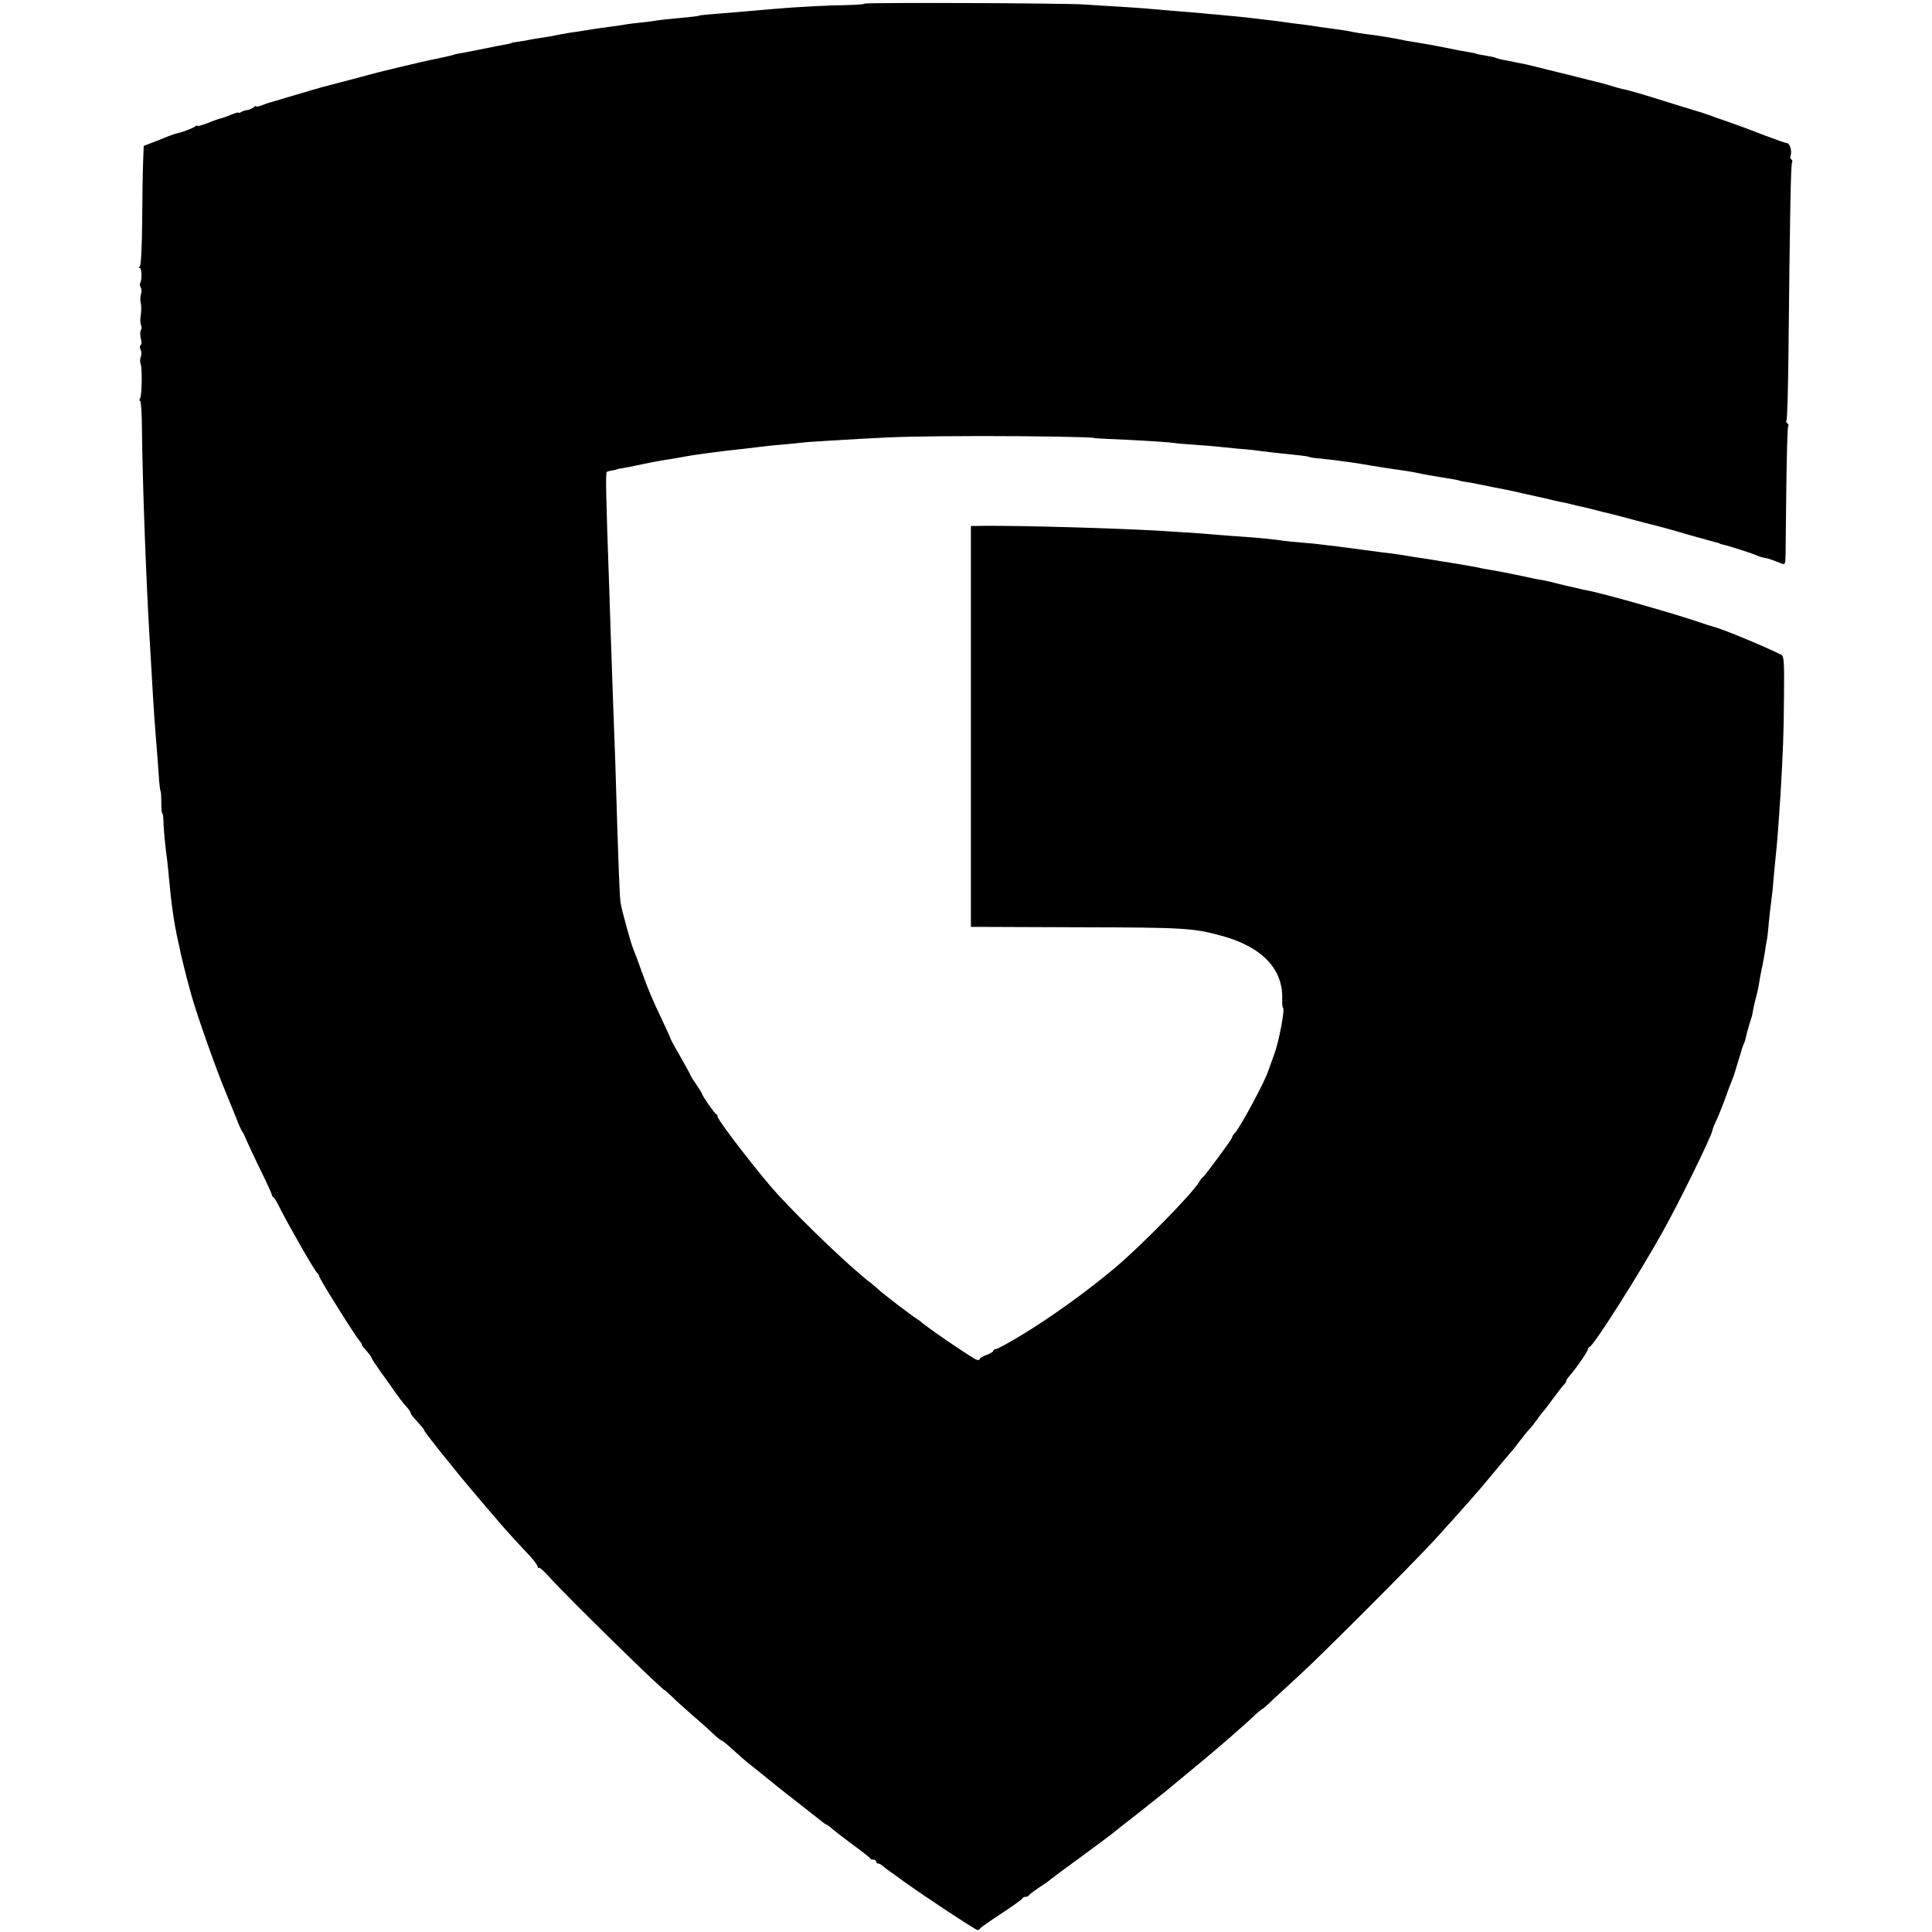 <?xml version="1.0" standalone="no"?>
<!DOCTYPE svg PUBLIC "-//W3C//DTD SVG 20010904//EN"
 "http://www.w3.org/TR/2001/REC-SVG-20010904/DTD/svg10.dtd">
<svg version="1.0" xmlns="http://www.w3.org/2000/svg"
 width="988pt" height="988pt" viewBox="0 0 988 988"
 preserveAspectRatio="xMidYMid meet">
<g transform="translate(0,988) scale(0.1,-0.1)"
fill="#000000" stroke="none">
<path d="M4420 9861 c0 -3 -42 -6 -93 -7 -89 -1 -260 -10 -362 -19 -170 -15
-278 -24 -355 -30 -19 -2 -35 -4 -35 -5 0 -2 -40 -7 -120 -14 -39 -4 -80 -8
-92 -10 -12 -3 -49 -7 -82 -11 -33 -3 -70 -8 -82 -10 -12 -3 -59 -9 -103 -15
-45 -6 -92 -13 -106 -16 -14 -2 -41 -7 -60 -9 -19 -3 -46 -7 -60 -10 -14 -3
-36 -7 -50 -10 -83 -13 -108 -17 -130 -22 -14 -2 -36 -6 -50 -8 -14 -1 -25 -4
-25 -5 0 -2 -20 -6 -65 -14 -19 -4 -71 -14 -115 -23 -44 -9 -87 -17 -95 -18
-8 -1 -22 -5 -30 -8 -8 -2 -42 -10 -75 -17 -33 -6 -98 -21 -144 -32 -46 -11
-89 -21 -95 -23 -20 -4 -68 -16 -201 -52 -71 -19 -137 -36 -145 -38 -19 -5
-94 -27 -185 -54 -38 -12 -77 -23 -85 -25 -8 -2 -27 -9 -42 -15 -16 -6 -28 -8
-28 -5 0 4 -6 1 -13 -5 -8 -6 -22 -12 -33 -14 -10 -1 -25 -6 -31 -10 -7 -5
-13 -6 -13 -3 0 3 -17 -2 -37 -10 -20 -9 -44 -17 -52 -19 -9 -2 -40 -12 -68
-24 -29 -11 -53 -18 -53 -15 0 4 -6 2 -13 -3 -11 -9 -69 -31 -100 -37 -7 -2
-21 -7 -32 -11 -11 -5 -45 -18 -75 -30 l-55 -21 -3 -80 c-2 -43 -4 -180 -5
-304 -1 -136 -6 -228 -12 -232 -7 -5 -7 -8 0 -8 10 0 12 -61 2 -77 -3 -5 -2
-15 3 -23 4 -7 5 -23 1 -34 -4 -12 -5 -32 -1 -46 3 -14 3 -41 0 -61 -4 -21 -3
-43 1 -51 4 -8 4 -20 -1 -27 -4 -8 -4 -27 0 -42 5 -17 5 -31 -1 -34 -5 -4 -5
-13 0 -23 5 -9 5 -26 1 -37 -4 -11 -5 -27 -1 -35 9 -21 7 -163 -3 -178 -4 -6
-4 -12 1 -12 4 0 9 -71 9 -157 3 -265 21 -755 39 -1058 4 -60 8 -137 10 -170
3 -62 14 -239 20 -310 2 -22 6 -78 10 -125 3 -47 8 -104 9 -126 2 -23 5 -46 7
-50 3 -5 4 -33 4 -61 0 -29 2 -53 5 -53 3 0 6 -21 6 -48 2 -46 9 -121 19 -192
2 -19 7 -64 10 -100 12 -130 25 -219 45 -310 6 -25 12 -54 14 -65 4 -18 33
-137 40 -160 1 -5 8 -30 15 -55 28 -100 124 -373 177 -500 30 -74 61 -148 67
-165 7 -16 15 -32 18 -35 3 -3 11 -21 19 -40 8 -19 40 -88 72 -153 32 -65 58
-122 58 -127 0 -4 3 -10 8 -12 4 -1 21 -30 37 -63 45 -89 177 -319 188 -326 5
-3 9 -10 9 -15 1 -13 182 -303 207 -331 6 -7 11 -15 11 -18 0 -4 6 -13 13 -20
25 -29 37 -44 37 -49 0 -3 21 -35 47 -72 27 -36 61 -85 76 -107 16 -22 34 -46
40 -53 28 -31 37 -44 37 -50 0 -4 7 -14 15 -23 46 -51 55 -62 55 -67 0 -4 68
-92 125 -161 6 -7 15 -18 20 -25 33 -43 184 -221 264 -313 44 -49 61 -68 136
-148 19 -21 35 -44 35 -50 0 -5 3 -8 6 -4 3 3 28 -20 56 -51 86 -96 588 -588
588 -576 0 1 17 -14 38 -34 20 -20 69 -64 107 -97 39 -33 85 -75 104 -93 18
-17 36 -32 40 -32 3 0 29 -20 56 -45 66 -60 69 -62 140 -118 33 -27 76 -61 95
-77 19 -15 73 -58 120 -94 47 -37 93 -73 103 -81 9 -8 20 -15 22 -15 3 0 16
-9 28 -20 12 -11 60 -48 107 -83 47 -34 87 -65 88 -69 2 -5 10 -8 18 -8 8 0
14 -4 14 -10 0 -5 5 -10 11 -10 6 0 16 -6 23 -12 8 -7 24 -20 36 -28 12 -8 47
-33 78 -56 108 -77 361 -244 371 -244 5 0 11 3 13 8 2 4 50 38 108 76 58 38
107 73 108 78 2 4 10 8 17 8 7 0 15 3 17 8 2 4 23 20 48 37 25 16 52 35 60 42
8 7 78 59 155 115 77 57 147 108 155 115 8 7 78 62 155 122 77 61 156 124 175
141 19 16 69 57 110 91 113 93 238 202 307 267 13 12 26 22 28 22 2 0 27 21
54 48 28 26 90 83 138 127 114 104 584 575 689 690 150 165 232 258 284 322
29 35 115 138 120 143 3 3 18 23 35 45 16 21 36 46 45 55 8 8 26 31 40 50 13
19 27 37 30 40 4 3 26 32 50 65 24 33 50 66 57 73 7 7 13 17 13 21 0 4 8 16
18 27 28 31 92 123 92 133 0 5 4 11 9 13 22 8 252 370 376 593 84 150 247 484
252 514 1 8 9 28 17 45 9 17 26 60 40 96 13 36 27 74 31 85 5 11 9 22 10 25 1
3 4 12 8 20 3 8 16 49 28 90 12 41 24 80 28 85 3 6 6 17 8 25 2 14 20 78 31
110 2 8 6 24 7 36 2 11 8 39 15 63 6 23 13 54 15 69 2 15 8 47 13 72 6 25 13
65 17 90 3 25 8 52 10 60 2 8 7 48 10 88 4 41 9 88 12 105 2 18 6 48 8 67 2
34 14 153 20 215 4 34 15 189 21 285 12 205 16 305 17 489 2 172 0 205 -13
212 -69 36 -302 133 -345 143 -5 1 -53 16 -105 34 -134 44 -415 124 -525 149
-11 2 -29 6 -40 8 -11 3 -30 7 -42 10 -13 3 -31 7 -41 9 -9 2 -35 9 -57 14
-22 6 -53 13 -70 16 -16 2 -62 11 -100 20 -85 18 -119 24 -165 32 -19 3 -42 7
-50 9 -8 2 -31 7 -50 10 -19 3 -48 8 -65 11 -16 3 -43 7 -60 10 -16 2 -41 6
-55 9 -14 2 -43 7 -65 10 -23 3 -52 8 -65 10 -26 5 -98 16 -140 20 -23 3 -68
9 -150 20 -19 3 -57 7 -85 11 -27 3 -61 7 -75 9 -14 2 -59 7 -100 10 -41 3
-86 8 -100 10 -37 6 -127 15 -200 20 -36 2 -96 7 -135 10 -67 6 -94 8 -285 20
-237 14 -703 27 -900 26 l-75 -1 0 -1025 0 -1025 25 0 c14 0 252 -1 530 -2
534 -1 582 -4 725 -43 208 -56 317 -170 312 -324 -1 -22 1 -42 4 -44 11 -5
-20 -174 -46 -242 -14 -38 -27 -74 -29 -80 -11 -44 -144 -291 -170 -318 -7 -6
-13 -15 -14 -20 -2 -9 -11 -23 -88 -127 -30 -41 -58 -77 -63 -80 -4 -3 -12
-12 -17 -22 -32 -57 -289 -320 -429 -439 -145 -122 -325 -252 -480 -346 -71
-43 -126 -73 -135 -73 -5 0 -10 -4 -10 -8 0 -4 -16 -14 -35 -21 -19 -7 -35
-16 -35 -21 0 -5 -8 -7 -17 -3 -24 9 -260 170 -283 193 -3 3 -12 10 -21 15
-27 17 -173 128 -196 150 -12 11 -28 25 -35 30 -100 75 -340 304 -479 455 -89
96 -309 381 -309 399 0 5 -3 11 -7 13 -9 3 -73 96 -73 104 0 3 -14 25 -30 49
-17 24 -30 46 -30 49 0 2 -23 43 -50 91 -28 48 -50 89 -50 91 0 2 -17 41 -39
87 -58 122 -75 163 -111 262 -17 50 -36 99 -41 110 -13 31 -59 198 -65 236 -6
41 -10 144 -28 734 -3 88 -8 223 -11 300 -3 77 -8 219 -11 315 -3 96 -7 220
-9 275 -16 450 -19 575 -12 582 2 1 14 5 28 7 13 2 24 5 24 6 0 1 11 3 25 5
14 2 59 11 100 20 41 9 91 18 110 21 19 3 58 9 85 14 53 10 105 18 170 26 22
3 54 7 70 9 17 2 57 6 90 10 33 4 71 8 85 10 14 2 57 7 95 10 39 3 86 8 105
10 19 3 78 7 130 10 52 3 136 8 185 11 191 11 301 13 615 14 275 0 575 -5 575
-10 0 -1 34 -3 75 -5 132 -5 294 -15 330 -20 19 -3 71 -7 115 -10 44 -3 94 -7
110 -9 17 -2 66 -7 110 -11 44 -3 96 -9 115 -12 19 -2 49 -6 65 -8 131 -13
171 -18 177 -21 4 -3 31 -7 60 -9 29 -3 64 -7 78 -9 14 -2 48 -7 75 -10 28 -4
73 -11 100 -16 46 -8 96 -16 170 -26 17 -2 50 -8 75 -13 25 -6 79 -15 120 -22
41 -6 82 -13 90 -16 8 -3 28 -7 44 -9 16 -2 41 -7 55 -10 26 -6 110 -22 146
-29 11 -2 52 -11 90 -20 39 -9 81 -18 95 -21 14 -3 33 -7 42 -10 10 -3 30 -7
45 -10 16 -3 44 -9 63 -14 19 -5 46 -11 60 -14 14 -3 43 -10 65 -16 22 -6 50
-13 61 -15 12 -3 64 -16 115 -30 52 -14 105 -28 119 -31 14 -3 88 -23 165 -46
77 -22 147 -41 155 -43 8 -2 15 -4 15 -5 0 -1 7 -3 15 -5 26 -5 154 -46 175
-56 11 -5 29 -11 40 -12 20 -4 39 -10 83 -28 21 -8 22 -6 23 44 0 28 2 186 4
349 2 164 6 302 9 307 4 5 2 12 -4 16 -6 4 -7 11 -4 17 4 6 8 164 10 352 7
695 12 955 18 965 4 5 2 12 -3 16 -6 3 -8 12 -4 20 8 22 -4 62 -19 63 -7 0
-60 19 -118 41 -58 23 -139 53 -180 67 -41 14 -82 28 -90 32 -8 3 -18 6 -22 7
-5 2 -10 4 -13 5 -3 1 -8 3 -12 4 -5 1 -62 19 -128 39 -180 57 -258 79 -280
82 -5 1 -35 9 -66 19 -31 9 -65 18 -75 20 -11 2 -48 12 -84 21 -36 9 -72 18
-80 20 -8 2 -43 10 -78 19 -34 9 -84 21 -110 27 -26 5 -57 11 -69 14 -13 3
-34 7 -48 9 -13 3 -28 7 -33 9 -4 3 -27 8 -52 12 -25 4 -47 8 -50 10 -3 2 -22
6 -43 9 -21 3 -71 13 -110 21 -71 14 -92 18 -172 31 -22 3 -44 7 -50 9 -44 9
-130 24 -185 30 -25 3 -56 8 -70 11 -33 7 -54 10 -119 19 -30 4 -62 8 -71 10
-9 2 -41 6 -71 10 -30 3 -65 8 -79 10 -14 2 -47 7 -75 10 -27 3 -66 8 -85 10
-19 3 -60 7 -90 10 -30 3 -77 7 -105 10 -27 2 -77 7 -110 10 -33 3 -89 7 -125
10 -36 3 -87 8 -115 10 -27 3 -97 7 -155 11 -58 3 -136 8 -175 11 -113 7
-1125 11 -1125 4z"/>
</g>
</svg>
